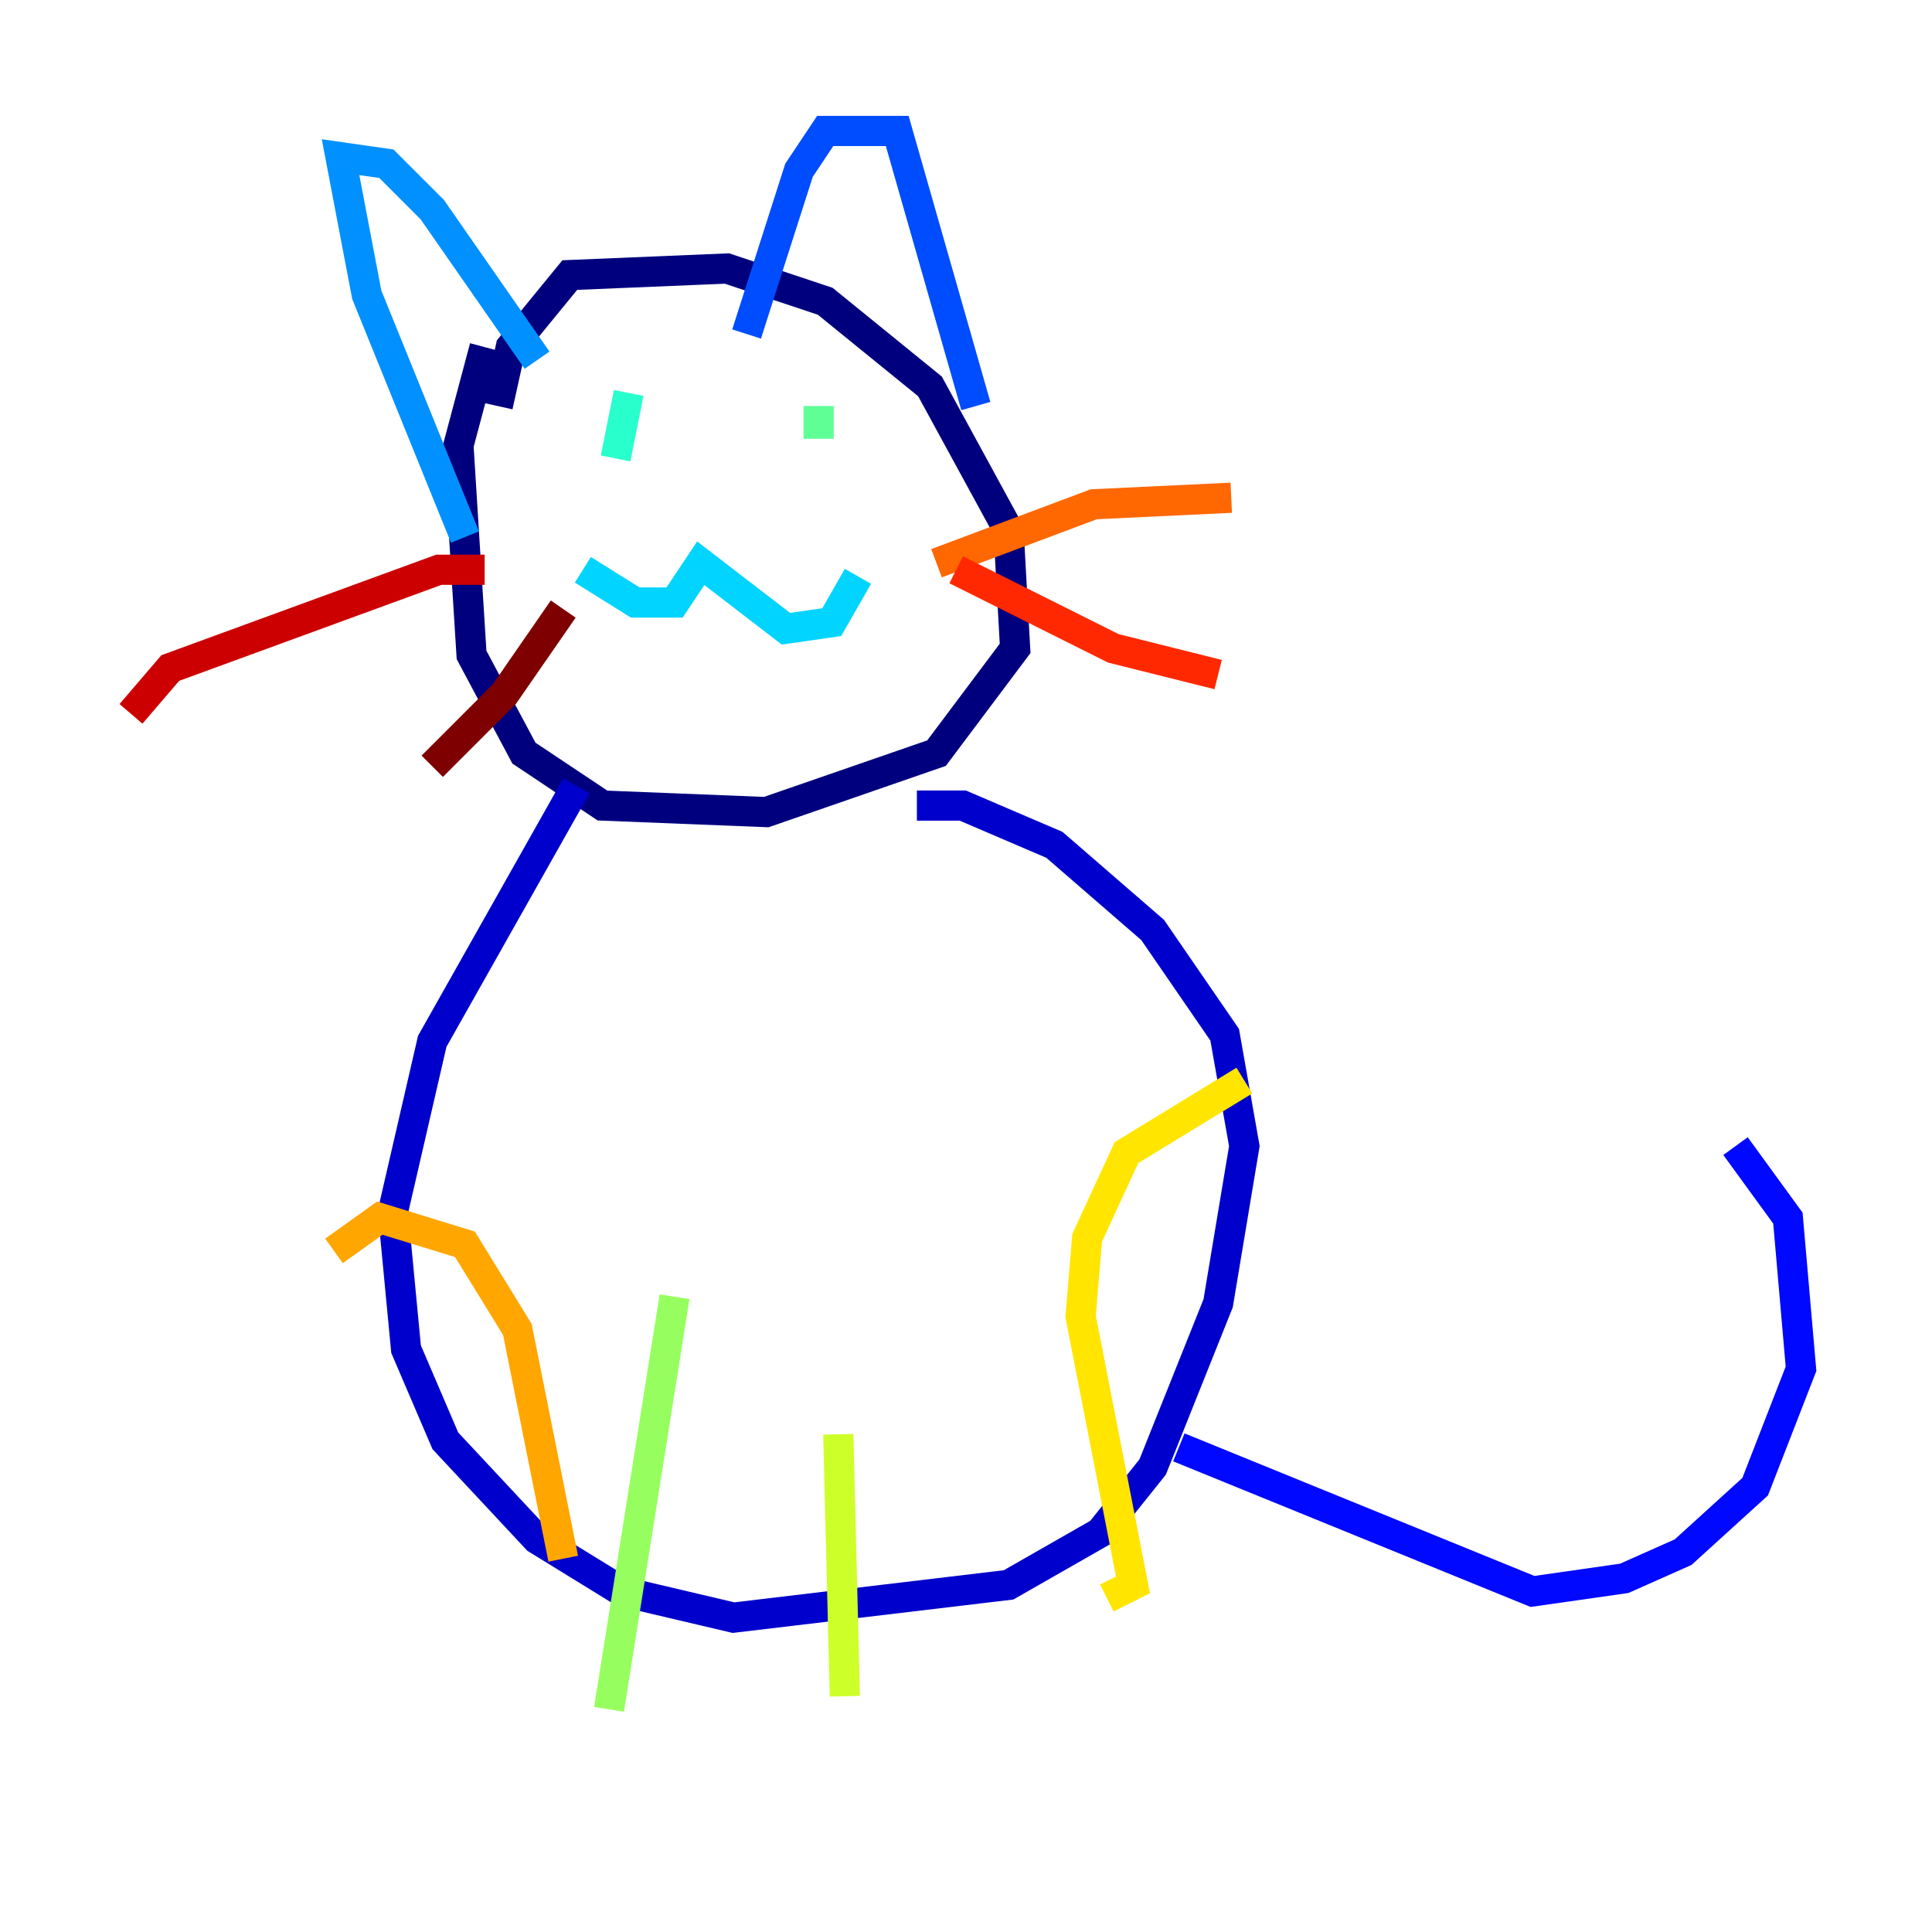 <?xml version="1.0" encoding="utf-8" ?>
<svg baseProfile="tiny" height="128" version="1.2" viewBox="0,0,128,128" width="128" xmlns="http://www.w3.org/2000/svg" xmlns:ev="http://www.w3.org/2001/xml-events" xmlns:xlink="http://www.w3.org/1999/xlink"><defs /><polyline fill="none" points="32.108,22.997 30.373,29.505 31.241,43.39 34.712,49.898 39.919,53.37 50.766,53.803 62.047,49.898 67.254,42.956 66.82,35.146 61.614,25.6 54.671,19.959 48.163,17.79 37.749,18.224 33.844,22.997 32.976,26.902" stroke="#00007f" stroke-width="2" /><polyline fill="none" points="38.183,52.068 28.637,68.99 26.034,80.271 26.902,89.383 29.505,95.458 35.58,101.966 41.22,105.437 48.597,107.173 66.82,105.003 72.895,101.532 76.366,97.193 80.705,86.346 82.441,75.932 81.139,68.556 76.366,61.614 69.858,55.973 63.783,53.37 60.746,53.37" stroke="#0000cc" stroke-width="2" /><polyline fill="none" points="78.102,95.891 101.532,105.437 107.607,104.57 111.512,102.834 116.285,98.495 119.322,90.685 118.454,80.705 114.983,75.932" stroke="#0008ff" stroke-width="2" /><polyline fill="none" points="49.464,22.129 52.936,11.281 54.671,8.678 59.444,8.678 64.651,26.902" stroke="#004cff" stroke-width="2" /><polyline fill="none" points="35.58,23.864 28.637,13.885 25.6,10.848 22.563,10.414 24.298,19.525 30.807,35.58" stroke="#0090ff" stroke-width="2" /><polyline fill="none" points="38.617,37.749 42.088,39.919 44.691,39.919 46.427,37.315 52.068,41.654 55.105,41.22 56.841,38.183" stroke="#00d4ff" stroke-width="2" /><polyline fill="none" points="41.654,26.034 40.786,30.373" stroke="#29ffcd" stroke-width="2" /><polyline fill="none" points="54.237,26.902 54.237,29.071" stroke="#5fff96" stroke-width="2" /><polyline fill="none" points="44.691,85.912 40.352,113.248" stroke="#96ff5f" stroke-width="2" /><polyline fill="none" points="55.539,95.024 55.973,112.38" stroke="#cdff29" stroke-width="2" /><polyline fill="none" points="82.441,71.593 74.63,76.366 72.027,82.007 71.593,87.214 75.064,105.003 73.329,105.871" stroke="#ffe500" stroke-width="2" /><polyline fill="none" points="22.129,82.875 25.166,80.705 30.807,82.441 34.278,88.081 37.315,103.268" stroke="#ffa600" stroke-width="2" /><polyline fill="none" points="62.047,37.315 72.461,33.41 81.573,32.976" stroke="#ff6700" stroke-width="2" /><polyline fill="none" points="63.349,37.749 73.763,42.956 80.705,44.691" stroke="#ff2800" stroke-width="2" /><polyline fill="none" points="32.108,37.749 29.071,37.749 11.281,44.258 8.678,47.295" stroke="#cc0000" stroke-width="2" /><polyline fill="none" points="37.315,40.352 33.41,45.993 28.637,50.766" stroke="#7f0000" stroke-width="2" /></svg>